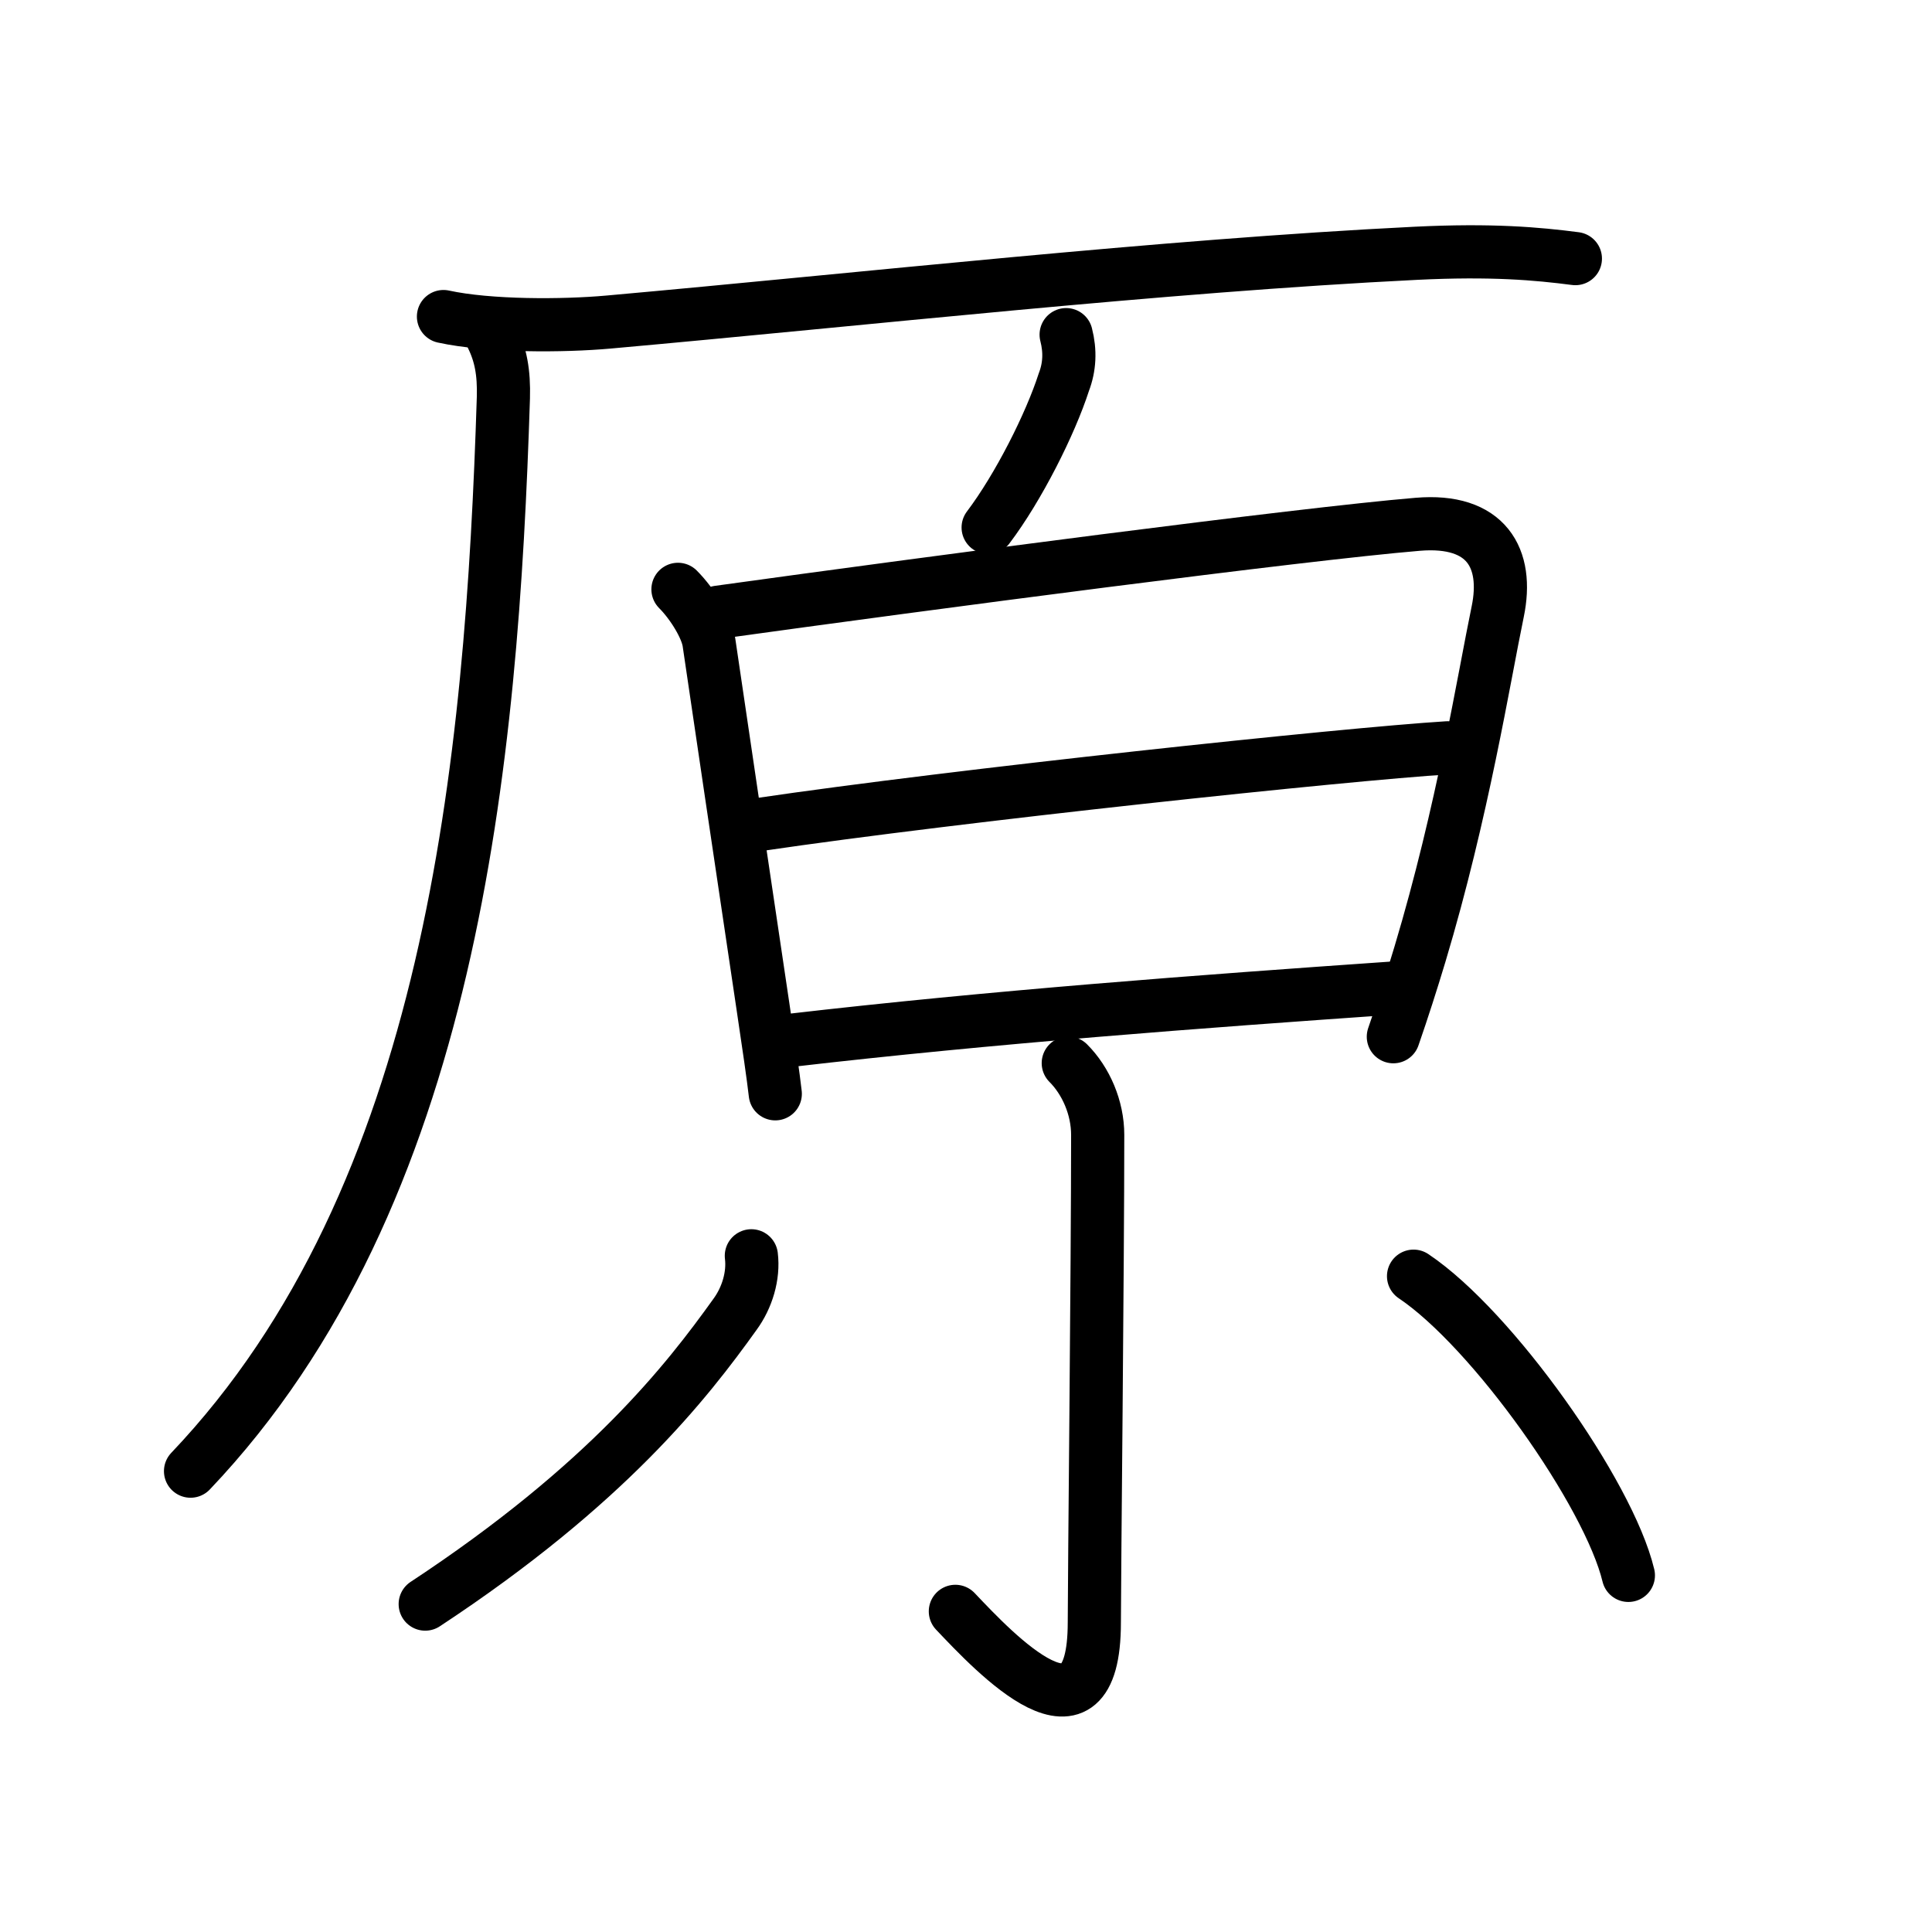 <svg xmlns="http://www.w3.org/2000/svg" width="109" height="109" viewBox="0 0 109 109"><g xmlns:kvg="http://kanjivg.tagaini.net" id="kvg:StrokePaths_0539f" style="fill:none;stroke:#000000;stroke-width:3;stroke-linecap:round;stroke-linejoin:round;"><g id="kvg:0539f" kvg:element="&#21407;"><g id="kvg:0539f-g1" kvg:element="&#21378;" kvg:position="tare" kvg:radical="general"><path id="kvg:0539f-s1" kvg:type="&#12752;" d="M25.02,17.86c2.57,0.56,6.76,0.54,9.31,0.31C48.75,16.88,65.5,15,79.88,14.29c4.27-0.21,6.85,0.02,9,0.3"/><path id="kvg:0539f-s2" kvg:type="&#12754;" d="M27.75,18.98c0.5,1.02,0.69,2.02,0.65,3.46C27.75,43,25.5,67.5,10.75,83"/></g><g id="kvg:0539f-g2" kvg:element="&#30333;"><g id="kvg:0539f-g3" kvg:position="top"><path id="kvg:0539f-s3" kvg:type="&#12754;" d="M60.15,18.88c0.24,0.93,0.2,1.82-0.13,2.68c-0.76,2.36-2.56,5.94-4.27,8.2"/></g><g id="kvg:0539f-g4" kvg:element="&#26085;" kvg:position="bottom"><path id="kvg:0539f-s4" kvg:type="&#12753;" d="M38.25,33.25c0.81,0.81,1.63,2.15,1.75,3c0.38,2.62,1.94,13.11,3.04,20.5c0.33,2.2,0.59,3.99,0.7,4.96"/><path id="kvg:0539f-s5" kvg:type="&#12757;a" d="M40.53,34.54c11.97-1.66,32.85-4.41,39.45-4.96c3.89-0.33,5.14,1.92,4.52,4.92c-0.78,3.75-1.97,11.27-4.39,19.34c-0.46,1.53-0.96,3.09-1.5,4.65"/><path id="kvg:0539f-s6" kvg:type="&#12752;a" d="M42.82,46.52c11.18-1.65,33.05-3.97,38.85-4.33"/><path id="kvg:0539f-s7" kvg:type="&#12752;a" d="M44.54,58.7c11.46-1.33,23.21-2.2,33.98-2.95"/></g></g><g id="kvg:0539f-g5" kvg:element="&#23567;"><path id="kvg:0539f-s8" kvg:type="&#12762;" d="M60.27,59.98c1,1,1.66,2.52,1.66,4.05c0,7.39-0.19,24.98-0.19,27.5c0,7.72-5.62,1.72-7.84-0.62"/><path id="kvg:0539f-s9" kvg:type="&#12754;" d="M42.39,70.85c0.14,1.13-0.24,2.37-0.92,3.3c-2.72,3.8-7.23,9.6-17.48,16.35"/><path id="kvg:0539f-s10" kvg:type="&#12756;" d="M79.75,72c4.45,2.98,11.01,12.25,12.12,16.88"/></g></g></g></svg>